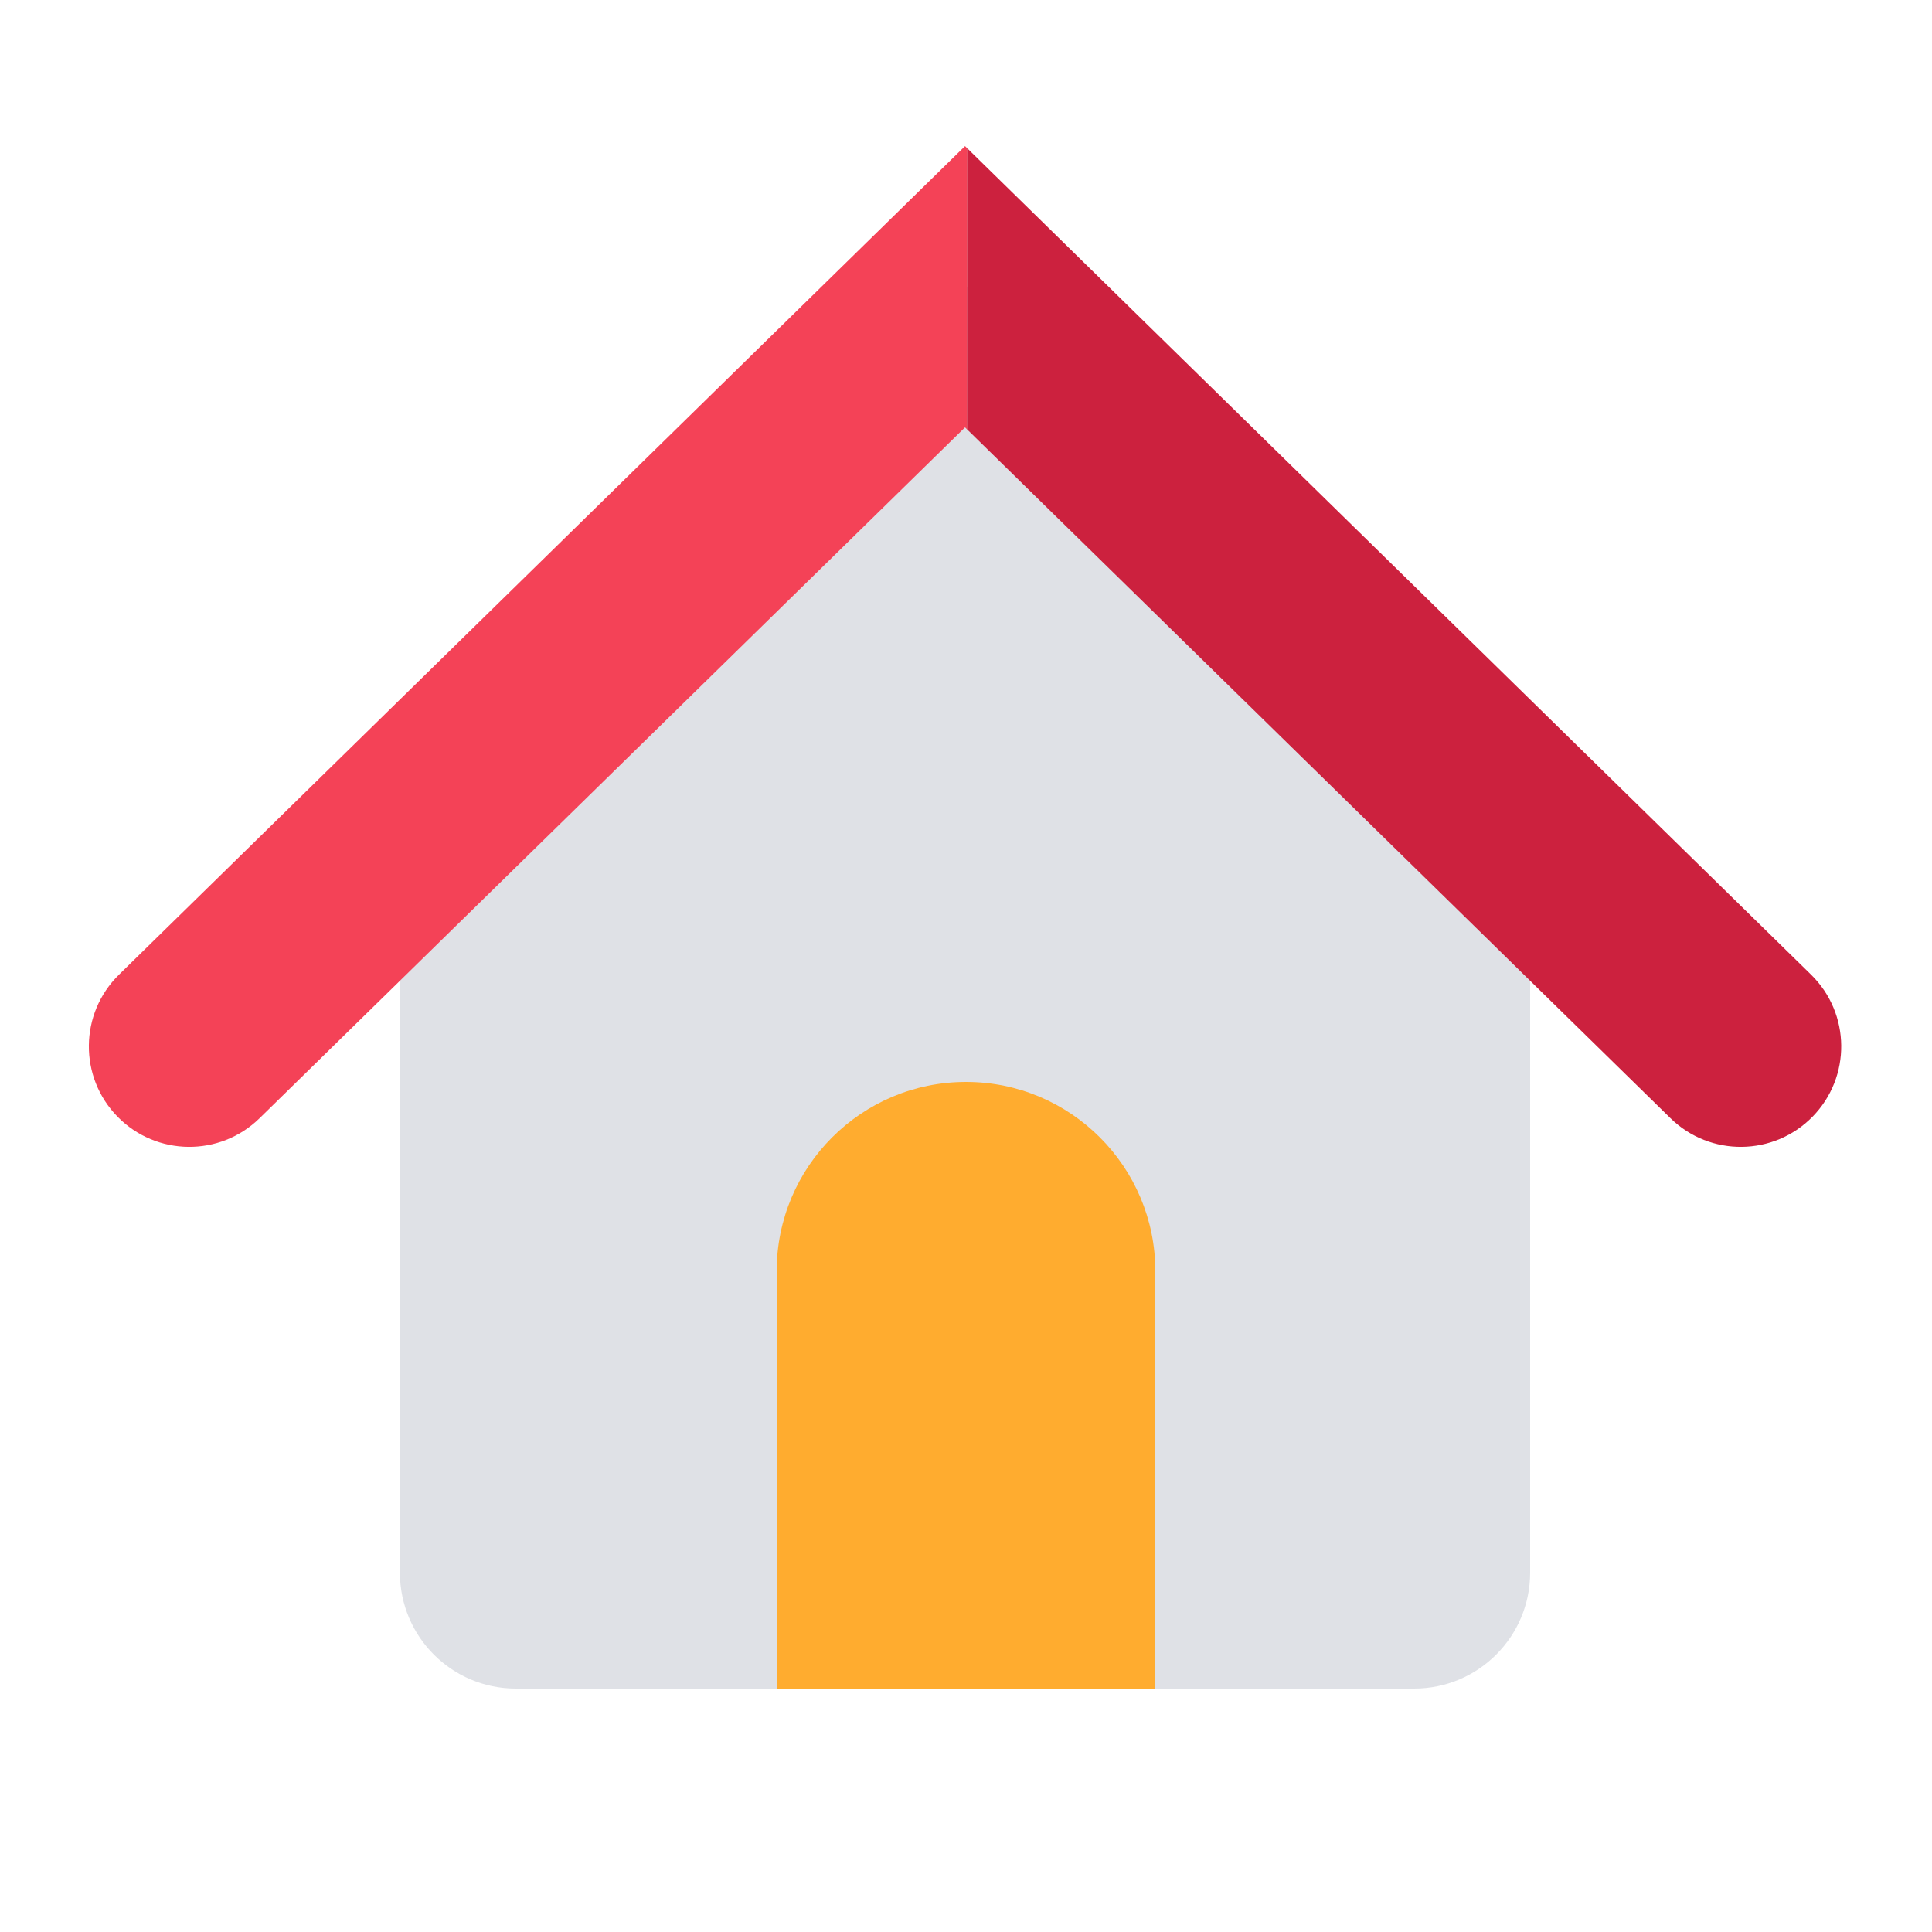 <?xml version="1.0" encoding="utf-8"?>
<!-- Generator: Adobe Illustrator 25.0.1, SVG Export Plug-In . SVG Version: 6.00 Build 0)  -->
<svg version="1.1" id="Ebene_1" xmlns="http://www.w3.org/2000/svg" xmlns:xlink="http://www.w3.org/1999/xlink" x="0px" y="0px"
	 viewBox="0 0 500 500" style="enable-background:new 0 0 500 500;" xml:space="preserve">
<style type="text/css">
	.st0{opacity:0.3;fill:#939BAB;enable-background:new    ;}
	.st1{fill:#F44257;}
	.st2{fill:#4D90F4;}
	.st3{fill:#CC213E;}
	.st4{fill:#FFAC2F;}
	.st5{fill:#FFFFFF;}
	.st6{fill:#1765F5;}
	.st7{display:none;fill:#FFFFFF;}
	.st8{display:none;fill:#EA9126;}
	.st9{fill:#ED9726;}
	.st10{fill:#35495F;}
	.st11{fill:#3EBA70;}
</style>
<g id="Ebene_1_3_">
	<path class="st0" d="M366,437H133.5c-16.569,0-30-13.431-30-30V215L250,74l146,141v192C396,423.568,382.568,437,366,437z"/>
	<g>
		<path class="st3" d="M250.25,38.303v72.783l182.064,178.298c10.259,10.047,26.721,9.875,36.768-0.385v-0
			c10.047-10.259,9.875-26.72-0.384-36.767L250.25,38.303z"/>
		<path class="st1" d="M250.25,38.303l-0.5-0.49L30.803,252.232c-10.259,10.047-10.431,26.508-0.384,36.767v0
			c10.047,10.259,26.509,10.432,36.768,0.385L249.75,110.596l0.5,0.49V38.303z"/>
	</g>
	<path class="st4" d="M299,329c0-27.062-21.938-49-49-49s-49,21.938-49,49c0,1.008,0.04,2.007,0.1,3H201v105h98V332h-0.1
		C298.96,331.007,299,330.008,299,329z"/>
</g>
</svg>
